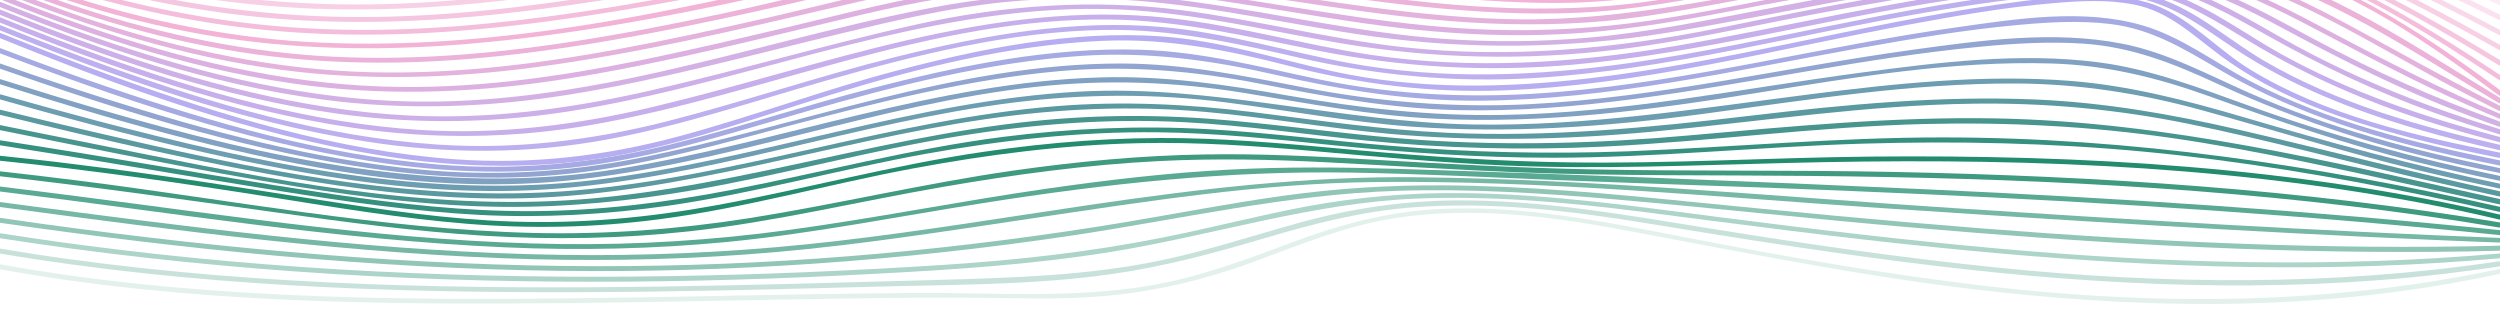 <?xml version="1.0" encoding="utf-8"?>
<!-- Generator: Adobe Illustrator 27.5.0, SVG Export Plug-In . SVG Version: 6.00 Build 0)  -->
<svg version="1.1" id="Layer_1" xmlns="http://www.w3.org/2000/svg" xmlns:xlink="http://www.w3.org/1999/xlink" x="0px" y="0px"
	 viewBox="0 0 1512 200" style="enable-background:new 0 0 1512 200;" xml:space="preserve">
<style type="text/css">
	.st0{opacity:0;}
	.st1{fill:#238C6E;}
	.st2{opacity:9.090909e-02;}
	.st3{opacity:0.182;}
	.st4{opacity:0.273;}
	.st5{opacity:0.364;}
	.st6{opacity:0.455;}
	.st7{opacity:0.545;}
	.st8{opacity:0.636;}
	.st9{opacity:0.727;}
	.st10{opacity:0.818;}
	.st11{opacity:0.909;}
	.st12{fill:#308F7A;}
	.st13{fill:#3E9286;}
	.st14{fill:#4B9592;}
	.st15{fill:#59989E;}
	.st16{fill:#669BAA;}
	.st17{fill:#749FB6;}
	.st18{fill:#81A2C2;}
	.st19{fill:#8FA5CE;}
	.st20{fill:#9CA8DA;}
	.st21{fill:#AAABE6;}
	.st22{fill:#B7AEF2;}
	.st23{fill:#BCAEEF;}
	.st24{fill:#C2AFED;}
	.st25{fill:#C7AFEA;}
	.st26{fill:#CCB0E8;}
	.st27{fill:#D2B0E5;}
	.st28{fill:#D7B1E3;}
	.st29{fill:#DDB1E0;}
	.st30{fill:#E2B2DE;}
	.st31{fill:#E7B2DB;}
	.st32{fill:#EDB3D9;}
	.st33{fill:#F2B3D6;}
	.st34{opacity:0.125;}
	.st35{opacity:0.25;}
	.st36{opacity:0.375;}
	.st37{opacity:0.5;}
	.st38{opacity:0.625;}
	.st39{opacity:0.75;}
	.st40{opacity:0.875;}
	.st41{fill:#36907F;}
	.st42{fill:#48958F;}
	.st43{fill:#5A99A0;}
	.st44{fill:#6D9DB0;}
	.st45{fill:#80A1C1;}
	.st46{fill:#92A5D1;}
	.st47{fill:#A5AAE2;}
	.st48{fill:#BEAFEE;}
	.st49{fill:#C6AFEB;}
	.st50{fill:#CDB0E8;}
	.st51{fill:#D4B1E4;}
	.st52{fill:#DCB1E1;}
	.st53{fill:#E3B2DD;}
	.st54{fill:#EBB2DA;}
</style>
<g>
	<g class="st0">
		<g>
			<path class="st1" d="M1511.6,167.4c-50.5,13.7-102.1,22.4-154.4,24.9c-53.1,2.6-106.4-0.8-159.1-7.7
				c-63.3-8.3-125.9-21.2-188-35.2c-49.2-11.1-99.7-23.2-150.5-17.1c-28.9,3.4-54.8,14.2-80.7,26.8c-28.4,13.7-57,24.4-88.7,27.3
				c-22.4,2-44.6,0.3-66.9-0.9c-24.8-1.3-49.7-1.8-74.6-1.9c-56.1-0.3-112.1,1.2-168.2,2.4c-114.1,2.4-229.9,6-343.2-10.4
				c-12.3-1.8-24.6-3.9-36.9-6.3c-1.9-0.4-2.7,2.5-0.8,2.9c109.5,21.5,223.2,19.6,334.3,17.7c57.8-1,115.7-2.7,173.5-3.3
				c26.2-0.2,52.4-0.2,78.6,0.4c24.2,0.6,48.4,2.8,72.6,3.3c34.3,0.7,67.7-4.8,99.3-18.3c25.8-11,50-25.3,77.3-32.2
				c43.3-11,89.3-5.6,132.5,3.2c64,13,127.2,28.8,191.7,39.1c104.5,16.6,210.3,20.5,314.2-2.2c13-2.8,25.9-6,38.7-9.5
				C1514.3,169.8,1513.5,166.9,1511.6,167.4L1511.6,167.4z"/>
		</g>
	</g>
	<g class="st34">
		<g>
			<path class="st1" d="M1511.6,162.7c-102.2,21.6-206,22.4-309.5,10.4c-61.1-7.1-121.7-17.8-182-29.4
				c-50.3-9.7-101-20.3-152.5-17.1c-30,1.8-58.3,9.5-86.3,20c-28.4,10.7-56.4,21.2-86.4,26.2c-46.4,7.8-93.7,4.1-140.5,4.4
				c-55.1,0.3-110.2,1.7-165.4,2.6c-116.3,1.8-233.7,2.7-349.1-13.5c-13.2-1.9-26.3-4-39.4-6.4c-1.9-0.3-2.7,2.5-0.8,2.9
				c112.9,20.5,228.8,21.6,343.2,20.5c56.9-0.5,113.8-2,170.7-2.8c26.2-0.4,52.5-0.6,78.7-0.4c23.8,0.2,47.5,1.1,71.2-0.7
				c33.6-2.5,65.8-10.2,97.2-22c26.9-10,53.3-20.7,81.8-25.3c45.3-7.3,92-1.8,136.7,6.5c62.3,11.5,124.2,24.1,186.9,32.8
				c102.5,14.1,206,18.4,308.4,1.3c12.7-2.1,25.3-4.5,37.9-7.2C1514.3,165.2,1513.5,162.3,1511.6,162.7L1511.6,162.7z"/>
		</g>
	</g>
	<g class="st35">
		<g>
			<path class="st1" d="M1511.6,158c-100.8,15.1-202.7,14.1-303.9,3.8c-58-5.9-115.8-14.3-173.4-23.6c-51.1-8.2-102.2-17.4-154.1-17
				c-31.5,0.3-62.5,4.8-92.9,13.1c-28.6,7.8-56.7,17.3-85.8,23.3c-44.4,9.2-89.2,10.4-134.4,11.7c-55.7,1.5-111.5,3.2-167.2,4
				c-119,1.7-238.7-0.3-356.9-16.4c-14.2-1.9-28.4-4.1-42.6-6.5c-1.9-0.3-2.7,2.6-0.8,2.9c116.9,19.7,236,23.9,354.4,23.4
				c57-0.2,114-1.7,171-3.2c49-1.4,98.4-0.8,147.1-7.7c32-4.5,63-12.9,94-22.1c28.6-8.5,57.3-15.8,87.2-18.2
				c47.5-3.8,95.5,1.8,142.4,9.5c58.4,9.6,116.9,18.9,175.8,25.9c101.7,12.1,204.2,16.7,306.1,4.8c11.7-1.4,23.3-2.9,34.9-4.7
				C1514.3,160.6,1513.5,157.7,1511.6,158L1511.6,158z"/>
		</g>
	</g>
	<g class="st36">
		<g>
			<path class="st1" d="M1512,153.3c-100.8,8.9-202,6.1-302.7-2.9c-56.2-5-112.2-11.7-168.2-18.9c-51.8-6.7-103.6-14.1-156-14.7
				c-32.2-0.4-64.1,2.3-95.8,8.2c-28.9,5.5-57.4,13-86.3,18.7c-43.1,8.6-86.8,13.5-130.7,16.4c-55.7,3.6-111.5,6-167.3,6.9
				c-119,1.9-238.2-3.3-356.2-18.9c-16.2-2.1-32.4-4.5-48.5-7c-1.9-0.3-2.7,2.6-0.8,2.9c118.6,18.5,238.6,26.4,358.5,26.4
				c57.1,0,114.1-1.7,171.1-4.8c47.7-2.5,95.3-5.6,142.5-13.2c61.9-10,122-29.7,185-32.3c45.9-1.9,92,2.3,137.5,8.1
				c58.3,7.5,116.5,15.3,175,21.2c101.5,10.4,203.7,15.9,305.7,9.6c12.4-0.8,24.7-1.7,37.1-2.8
				C1513.9,156.1,1513.9,153.1,1512,153.3L1512,153.3z"/>
		</g>
	</g>
	<g class="st37">
		<g>
			<path class="st1" d="M1512,148.6c-104.7,2.6-209.4-2.3-313.9-10.5c-58.4-4.6-116.6-10.2-174.9-16c-49.9-5-99.9-9.7-150.1-10
				c-32.5-0.2-64.9,1.8-97,6.3c-31.7,4.4-63,10.5-94.5,15.8c-99.1,16.5-199.4,25.7-299.8,26.7c-111.4,1.1-222.7-8-333.1-22.4
				c-16.1-2.1-32.2-4.3-48.2-6.7c-1.9-0.3-2.7,2.6-0.8,2.9c112.3,16.2,225.4,27.7,338.9,29.1c103.3,1.3,206.6-6,308.7-21.2
				c65.8-9.8,131-25.1,197.7-27.2c44-1.4,88.1,1.4,132,5.2c59.5,5.2,118.8,11.8,178.3,16.9c105.9,9.2,212.1,15.7,318.4,14.8
				c12.8-0.1,25.6-0.3,38.5-0.7C1513.9,151.6,1513.9,148.6,1512,148.6L1512,148.6z"/>
		</g>
	</g>
	<g class="st38">
		<g>
			<path class="st1" d="M1512,143.9c-110.6-4.3-221-10.9-331.4-18.1c-107.4-7-215.1-17.3-322.8-18.6c-67.3-0.8-133.4,7.1-199.9,16.9
				c-50.6,7.5-101.1,15.8-151.9,21.7c-49.1,5.7-98.4,8.5-147.8,8.5c-104.8-0.1-209.1-12.6-312.9-26.1c-15.1-2-30.2-4-45.3-6
				c-1.9-0.3-1.9,2.7,0,3c107.4,14.3,215.1,28.8,323.5,31.6c48.5,1.2,97-0.1,145.3-4.3c51.6-4.5,102.8-12.6,153.9-20.2
				c69.3-10.3,138.4-21.4,208.6-22.2c102.5-1.2,205.2,9,307.4,15.8c111,7.4,222.1,14.4,333.3,19.2c13.3,0.6,26.6,1.1,39.9,1.6
				C1513.9,147,1513.9,144,1512,143.9L1512,143.9z"/>
		</g>
	</g>
	<g class="st39">
		<g>
			<path class="st1" d="M1512,139.2c-115.3-11.9-231-19.4-346.8-24.7c-106.8-4.9-213.8-9.1-320.7-12.4c-33.8-1-67.5-1.3-101.3,0.5
				c-36.6,1.9-73,6.2-109.3,11.4c-52.5,7.5-104.5,18-157,25.1c-45.6,6.2-91.7,9.1-137.7,8.5c-98.2-1.2-195.8-16.6-293.1-29
				c-15.4-2-30.8-3.9-46.2-5.8c-1.9-0.2-1.9,2.8,0,3c101.7,12.4,203.4,29.3,305.9,33.8c44.8,2,89.6,1,134.3-3.3
				c51.9-5.1,103.1-15.4,154.6-23.5c74-11.7,147.8-19.7,222.8-18.4c41.4,0.7,82.8,2.8,124.2,4.5c59.1,2.4,118.3,4.1,177.4,6.6
				c116.8,4.8,233.6,11.5,350.1,22.5c14.2,1.3,28.5,2.7,42.7,4.2C1513.9,142.4,1513.9,139.4,1512,139.2L1512,139.2z"/>
		</g>
	</g>
	<g class="st40">
		<g>
			<path class="st1" d="M1512.4,134.6c-121.1-20.3-243.8-28.1-366.5-30.6c-61.7-1.3-123.3-0.3-185-1.6c-43.4-0.9-86.7-3.3-130-5.8
				c-34-2-68-3.8-102.1-3.2c-38.9,0.6-77.7,4.3-116.2,9.8c-53.4,7.7-105.9,20.2-159.2,28.7c-43.1,6.8-86.7,10-130.3,9
				c-93.1-2.3-185.3-20.4-277.5-31.9c-15.2-1.9-30.4-3.7-45.6-5.4c-1.9-0.2-1.9,2.8,0,3c55.6,6.2,111.1,14.1,166.5,21.8
				c42.1,5.9,84.4,11.6,126.8,14.2c41.2,2.5,82.5,1.8,123.6-2.7c51.6-5.7,102-18,153-26.8c43.4-7.5,87.2-13.5,131.3-15.7
				c34-1.7,68-1,102,0.8c39.1,2,78.3,4.6,117.4,6.1c57.9,2.2,115.9,1.5,173.8,2.1c124.6,1.2,249.4,6.6,372.9,24.3
				c14.8,2.1,29.5,4.4,44.2,6.9C1513.5,137.8,1514.3,134.9,1512.4,134.6L1512.4,134.6z"/>
		</g>
	</g>
	<g>
		<g>
			<path class="st1" d="M1512.4,129.9c-124.6-29.2-253.2-36.4-380.8-35.2c-60.8,0.6-121.6,4.4-182.4,3.5
				c-42.6-0.6-85.2-3.5-127.6-7.3c-34.9-3.2-69.9-6.6-105-7.3c-40.7-0.8-81.4,2.3-121.6,8.2c-54.5,7.9-107.5,22.4-161.6,32.3
				c-40.7,7.5-81.9,11.3-123.3,9.9c-39-1.3-77.8-7-116.3-13c-49-7.7-98-15.5-147.3-21.5C31,97.5,15.5,95.8,0,94.2
				c-1.9-0.2-1.9,2.8,0,3c55.2,5.7,110.1,13.5,165,22.2c38.9,6.2,77.8,12.7,117,15.9c38.7,3.2,77.5,2.4,116-2.6
				c52-6.7,102.6-21.2,154.1-30.8c45.1-8.4,90.8-14.3,136.7-15.3c35.1-0.8,70.1,1.6,105,4.7c38.9,3.5,77.7,7.1,116.7,8.8
				c56.4,2.4,112.6-0.1,169-1.5c129-3.3,259.2,0.1,386.2,24.4c15.4,2.9,30.7,6.2,46,9.8C1513.5,133.2,1514.3,130.3,1512.4,129.9
				L1512.4,129.9z"/>
		</g>
	</g>
	<g>
		<g>
			<path class="st41" d="M1512.4,125.2c-111.3-25.2-223.3-42.1-337.6-42.1c-63.5,0-126.6,5.9-190,8.4c-48.3,1.8-96.6,0.7-144.8-3.4
				c-36.6-3.1-73-7.9-109.7-10c-41.4-2.3-82.7-0.5-123.8,4.7c-55.4,7.1-109.1,21.4-163.8,32c-40.3,7.8-81,12.8-122.1,12.9
				c-39.4,0.1-78.7-4.3-117.6-10c-51.7-7.6-103-16.8-154.6-25.2c-16-2.6-32-5.1-48-7.6c-1.9-0.3-2.7,2.6-0.8,2.9
				c56.8,8.8,113.4,18.7,170.1,27.8c40,6.4,80.2,12.3,120.7,14.4c38.1,1.9,76.1-0.2,113.8-5.6c52.6-7.6,103.7-22,155.9-31.4
				c46.2-8.3,93-13.5,140-13c36.1,0.4,72,4.3,107.9,8c43.5,4.4,87,7.4,130.7,7.4c62.6,0,124.9-6.6,187.4-8.5
				c56.8-1.7,113.7-0.5,170.3,4.8c57.2,5.4,114,14.9,170.2,26.6c15,3.1,30,6.4,44.9,9.8C1513.5,128.5,1514.3,125.6,1512.4,125.2
				L1512.4,125.2z"/>
		</g>
	</g>
	<g>
		<g>
			<path class="st42" d="M1512.4,120.5c-100.9-22.2-201.6-47-305.4-48.9c-62.1-1.1-123.7,4.8-185.5,10.3
				c-54.2,4.8-108.6,6.4-162.9,2.7C820.7,82,783.2,76.5,745.4,73c-40.3-3.8-80.6-3.9-120.9,0.3c-97.7,10.1-191.4,44-290,48.3
				c-95,4.2-189.8-17-282.4-35.5c-17.3-3.4-34.5-6.9-51.8-10.4c-1.9-0.4-2.7,2.5-0.8,2.9c59.8,12,119.5,24.4,179.8,34.2
				c41.3,6.7,83,11.9,124.9,12.3c39.1,0.4,77.9-3.6,116.4-10.3c53.5-9.3,105.9-23.9,159.5-32.5c45-7.3,90.5-10.8,136.1-8.4
				c36.4,1.9,72.5,7.3,108.8,11c48,4.9,96.2,6.1,144.4,3.8c65.1-3.1,129.6-12.1,194.8-13.7c50-1.2,99.9,1.3,149.4,8.5
				c51.1,7.4,101.5,18.8,151.9,29.9c15.3,3.4,30.7,6.8,46.1,10.2C1513.5,123.8,1514.3,120.9,1512.4,120.5L1512.4,120.5z"/>
		</g>
	</g>
	<g>
		<g>
			<path class="st43" d="M1512.4,115.8c-53.1-11.4-105.7-25.2-158.6-37.4c-40.3-9.3-80.9-16.4-122.3-18.2
				c-57.7-2.5-115.6,3-172.9,9.8c-61,7.2-121.9,13.1-183.4,10.3c-39.5-1.8-78.5-7.6-117.6-12.5c-39.5-4.9-79-6.8-118.7-3.6
				c-98.7,7.9-192.8,42.8-291.5,51c-98.4,8.2-196.4-13.5-291.7-35.6c-18.5-4.3-37-8.7-55.4-13.2c-1.9-0.5-2.7,2.4-0.8,2.9
				c62.5,15.2,125.2,30.1,188.8,40.4c42.5,6.9,85.6,11.3,128.7,10.2c95.1-2.5,185.4-34.1,278.9-47.8c44.2-6.5,88.8-8.4,133.3-4.4
				c37,3.3,73.6,9.8,110.6,13.2c52.9,4.8,106.1,3.7,158.9-1.2c65.2-6,129.8-16.2,195.5-17c43.6-0.6,86.8,3.5,129.5,12.2
				c47,9.6,93.4,22.3,140.2,33.2c15.9,3.7,31.8,7.2,47.7,10.7C1513.5,119.1,1514.3,116.3,1512.4,115.8L1512.4,115.8z"/>
		</g>
	</g>
	<g>
		<g>
			<path class="st44" d="M1512.4,111.2c-52.3-11-103.7-25.1-155-40.2c-34.7-10.2-69.5-19.3-105.6-22.1
				c-52.5-4.1-105.6,1.6-157.7,8.2c-67.5,8.6-134.4,19.3-202.7,18.2C811.3,74,733.3,51,653,55.4c-99.7,5.4-194.1,41.4-292.8,53.4
				C258,121.2,156.5,98.7,58.1,72.9C38.8,67.8,19.6,62.5,0.4,57.1c-1.9-0.5-2.7,2.4-0.8,2.9c65.1,18.4,130.9,35.8,197.7,46.6
				c43.8,7.1,88.1,10.8,132.4,8c96.4-6.1,188-40.7,283.5-52.6c42.7-5.3,85.3-5.5,128-0.1c37.6,4.8,74.8,11.9,112.7,14.7
				c58.7,4.3,117.7,0.1,176-7.7c62.9-8.4,126-18.7,189.7-18.4c37.7,0.2,74.4,5.9,110.8,15.8c44.3,12.1,88.1,26,132.8,36.8
				c16.1,3.9,32.2,7.5,48.4,10.9C1513.5,114.4,1514.3,111.6,1512.4,111.2L1512.4,111.2z"/>
		</g>
	</g>
	<g>
		<g>
			<path class="st45" d="M1512.4,106.5c-51.9-10.7-102.8-24.7-152.6-42.7c-29.7-10.7-59.1-22-90.5-26.1c-47.8-6.2-96.9,0-144.3,6.3
				c-72,9.6-143.1,24.3-215.9,25.5c-43.9,0.8-86.9-4.1-130.1-11.7c-37.5-6.6-74.8-12.1-113-11C566,49.6,472,86.2,374.2,102.1
				c-106.4,17.3-212-6.4-314.1-36c-20-5.8-39.9-11.9-59.8-18.2c-1.8-0.6-2.6,2.3-0.8,2.9c67.6,21.4,136.1,41.4,206.2,52.8
				c44.9,7.3,90.4,10.2,135.8,5.8C438.3,100,530,63,626.7,52.5c42.2-4.6,83.9-3.1,125.7,3.7c38.5,6.3,76.5,13.7,115.6,15.6
				c65.5,3.3,130.6-5.2,195.2-15.7c58.4-9.4,118.3-19.5,177.6-17.7c33,1,63.8,8.5,94.7,19.6c41.9,15,83.6,29.5,126.9,40.2
				c16.3,4,32.8,7.7,49.2,11.1C1513.5,109.8,1514.3,106.9,1512.4,106.5L1512.4,106.5z"/>
		</g>
	</g>
	<g>
		<g>
			<path class="st46" d="M1512.4,101.8c-52-10.5-103.4-24.2-152-45.6c-25.2-11.1-49.7-24.5-77-29.8c-41.4-8.1-85.3-2-126.6,3.7
				C1079.5,40.7,1003.4,59,925.3,63c-46.2,2.3-91.5-1.3-136.8-10.1c-36.5-7.1-72.6-14.4-110-14.5c-100.8-0.1-195,38-292.6,57.3
				c-43.3,8.6-87.2,11-131.2,6.9C189.2,96.5,124.9,79,62.3,59.2C41.5,52.6,20.9,45.7,0.4,38.5c-1.8-0.6-2.6,2.3-0.8,2.9
				c69.9,24.4,141.3,47.1,214.6,58.9c46.1,7.5,92.8,9.7,139.1,3.7c41.4-5.4,81.7-16.7,121.9-27.4C529.7,62.2,584.7,48,641,43
				c41-3.6,81.1-0.2,121.4,7.7c39.5,7.7,78.6,15,119,15.9c72.1,1.7,142.6-11.8,213.4-23.8c33.6-5.7,67.4-11.1,101.4-14.4
				c21.2-2.1,42.7-3.4,64-2c28.8,2,54,11.8,79.8,23.8c39.3,18.1,79.5,32.5,121.5,43.1c16.6,4.2,33.4,7.9,50.2,11.3
				C1513.5,105.1,1514.3,102.2,1512.4,101.8L1512.4,101.8z"/>
		</g>
	</g>
	<g>
		<g>
			<path class="st47" d="M1512.4,97.1c-51.9-10.4-104.6-23.5-151.8-48.2c-21.4-11.2-41.3-26.7-64.7-33.5
				c-35.8-10.5-76.3-4-112.4,1.1c-80.5,11.3-159.6,32.3-240.8,39.1c-48.7,4.1-97.1,2.4-145-7.6c-35.7-7.5-70.7-16.7-107.3-17.9
				c-55.1-1.8-110.1,9.6-163.2,23.3C484.2,64.5,441.9,78.8,398.6,89c-44,10.3-88.6,14.2-133.7,10.5C196.7,93.9,130,74.6,65.5,52.7
				C43.6,45.3,22,37.4,0.4,29.2c-1.8-0.7-2.6,2.2-0.8,2.9C72,59.5,146.3,84.9,223,97.3c46.8,7.6,94.3,9.1,141.2,1.6
				c42.2-6.7,83-19.9,124.1-31.7c54.1-15.5,109.4-29.6,165.7-33.4c40-2.7,78.3,2.5,117.2,11.4c40.9,9.3,81.4,16,123.6,15.7
				c78-0.5,153.9-18.2,230.3-31.9c31.6-5.6,63.4-11,95.4-13.9c18.4-1.7,37.2-2.8,55.6-0.6c25,2.9,44.8,15.1,66,27.5
				c36.7,21.5,76.5,35.7,117.5,46.3c17.3,4.5,34.7,8.3,52.1,11.8C1513.5,100.4,1514.3,97.5,1512.4,97.1L1512.4,97.1z"/>
		</g>
	</g>
	<g>
		<g>
			<path class="st22" d="M1512.4,92.4c-51.8-10.2-106.3-22.7-151.9-50.6c-18.5-11.4-34.1-28.8-54.1-37.5c-11-4.8-23.1-6.3-35-6.6
				c-21.2-0.6-42.5,2.1-63.5,5.1c-82.6,11.9-163.3,34.7-246.2,44.5c-51.8,6.1-104.1,7-155.3-4.1C771.7,35.6,738,24.5,702.3,22
				c-54.2-3.8-109.2,7.3-161.4,21.1c-43.8,11.6-86.4,27.5-130.1,39.3c-44.5,12-89.9,17.3-136,13.9c-70.7-5.1-139.7-26.1-206-50
				C45.8,38,23.1,29.1,0.4,20c-1.8-0.7-2.6,2.2-0.8,2.9c74.7,30.3,151.9,58.4,231.7,71.3c48.2,7.8,97.1,8.6,145.2-0.7
				c42.9-8.3,84-23.3,125.6-36.1C555.6,41,611,27.1,667.1,24.7c39-1.7,75.5,5.6,113,15.3c42.4,10.9,84.8,16.3,128.7,14.7
				c83.1-3.1,163.7-24.6,245-39.7c29.2-5.4,58.6-10.6,88.2-13.1c16.1-1.4,32.9-2.3,48.8,0.9c21.3,4.2,35.8,18.8,52.6,31.2
				c33.6,24.8,74,38.6,114.1,49.2c17.9,4.7,36,8.7,54.1,12.3C1513.5,95.7,1514.3,92.8,1512.4,92.4L1512.4,92.4z"/>
		</g>
	</g>
	<g>
		<g>
			<path class="st48" d="M1512.4,87.7c-49-11.2-98.8-25.2-142.5-50.6c-20-11.6-38-27.9-59.7-36.5c-30-11.8-65.1-7.5-96.1-3.6
				c-76.9,9.6-151.7,30.1-228.3,41.1c-56.3,8-113.3,10.3-169.5,0.1c-37.7-6.9-74.5-18.4-112.8-21.8c-54.5-4.9-109,4.9-161.6,18
				c-46.7,11.6-92.3,27.2-139,39.1C357.3,85,311,90.6,264.1,87.4C195.8,82.8,129.1,63,65,40C43.3,32.2,21.8,23.9,0.4,15.3
				c-1.8-0.7-2.6,2.2-0.8,2.9C71.1,47.1,145,73.7,221.5,85.6c48.4,7.6,97.3,7.7,145.5-1.2c44.9-8.3,88.3-23,132.1-35.5
				C554.1,33.2,610.7,19,668.1,18.1c40.6-0.7,79.2,8,118.5,17c46.7,10.6,93.5,15,141.3,12.1c80.5-4.9,158.6-26.3,237.8-39.8
				c26.6-4.5,53.5-8.7,80.5-10.4c15.7-1,31.8-1.2,47.3,2c22.5,4.6,39.9,18.4,58.6,30.8c33.9,22.4,71.8,37.2,110.6,48.5
				c16.1,4.7,32.5,8.8,48.9,12.5C1513.5,91,1514.3,88.1,1512.4,87.7L1512.4,87.7z"/>
		</g>
	</g>
	<g>
		<g>
			<path class="st49" d="M1512.4,83c-46-12.1-91.4-27.3-133.1-50.5c-21.2-11.8-41.2-27-64.2-35.4c-29.8-10.9-62.9-8.8-93.8-5.7
				c-70.6,7.2-139.3,24.7-209.1,36.6c-60.5,10.3-122.1,14.2-183,5.2C788.2,27,748.2,15.4,707,10.9C600-0.9,498.3,40,396,64.4
				c-46.5,11.1-93.7,17.2-141.6,14.2c-66.2-4.1-131-22.6-193.2-44.8C40.8,26.5,20.5,18.7,0.4,10.6c-1.8-0.7-2.6,2.2-0.8,2.9
				c68.7,27.7,139.7,52.8,213.3,63.7c48.5,7.2,97.4,6.7,145.7-1.8c104.8-18.5,204.8-65,312.8-63.6c42.9,0.5,84.1,10.6,126,18.9
				c51,10.1,102.3,13,154.1,8.4c77-6.9,152-27.6,228.3-39.2c38.1-5.8,79.7-12.5,118.1-4.5c23.5,4.9,43.1,17.9,63.4,30.1
				c33.6,20.3,69.4,35.8,106.8,47.9c14.4,4.6,29,8.8,43.6,12.6C1513.5,86.4,1514.3,83.5,1512.4,83L1512.4,83z"/>
		</g>
	</g>
	<g>
		<g>
			<path class="st50" d="M1512.4,78.3c-42.6-13-84-29.1-123.2-50.3c-22.2-12-43.6-26.1-67.6-34.3c-29.1-10-60.5-10-90.9-7.7
				c-64,4.8-127.5,18.1-190.3,30.8c-63.2,12.8-127.7,18.8-192,11.7c-45.1-5-89.2-16.6-134.2-22.4c-53.8-6.9-107.5-2.9-160.4,8.8
				C499.2,27,445.5,43,390.9,55.3C343.3,66,295,72.4,246.1,69.8c-64.2-3.4-127-20.5-187.4-41.8c-19.6-6.9-39-14.4-58.3-22.1
				c-1.8-0.7-2.6,2.2-0.8,2.9c66,26.6,134.2,50.1,204.9,60c48.9,6.8,98.1,5.7,146.7-2.6C460.5,47.7,566.1,0.4,678.6,5.8
				c45.1,2.2,88.8,13,133.1,20.5c55.5,9.3,111.2,10.5,167.1,3.6C1018,25.1,1056.4,16.3,1095,9c32.3-6.1,64.7-11.9,97.4-16.1
				c36.4-4.7,75.1-9,111.4-1.1c24.2,5.2,45.5,17.3,66.8,29.3c32.7,18.4,66.3,34.4,101.7,47.1c13,4.7,26,8.9,39.2,13
				C1513.5,81.8,1514.2,78.9,1512.4,78.3L1512.4,78.3z"/>
		</g>
	</g>
	<g>
		<g>
			<path class="st51" d="M1512.4,73.7c-38.9-13.9-76.5-30.6-113-50.1c-22.7-12.1-45.3-25.2-69.9-33.3c-28.8-9.4-59.4-10.8-89.4-9.4
				c-56.1,2.6-111.8,13-166.8,23.5c-37.5,7.1-74.8,15.1-112.9,18.4c-29.5,2.6-59.1,2.8-88.6,0.6c-49.8-3.7-98.5-15.1-147.9-22
				c-53-7.4-105.9-7-158.5,2.9c-59.4,11.2-117.5,28.7-176.6,41.4C338.7,56.4,288,63.4,236.8,61C175,58.1,114.5,42.5,56.2,22.2
				C37.4,15.7,18.9,8.6,0.4,1.2c-1.8-0.7-2.6,2.2-0.8,2.9c62.9,25.2,128,47.1,195.5,56.1c50.2,6.7,100.6,4.9,150.5-3.2
				c55.2-9,109.4-23.9,163.7-36.9c32.4-7.8,64.7-15.4,97.9-18.8c26.6-2.7,53.4-2.9,80.1-0.9c48.4,3.7,95.6,15.1,143.6,21.7
				c58.9,8.1,118.1,7.3,176.8-2.2c66-10.7,130.9-26.3,197.5-33.2c34.9-3.6,71.1-5.8,105.6,1.7c25.2,5.5,48.1,17,70.6,29.1
				c31.1,16.7,62.4,32.6,95.1,45.9c11.5,4.7,23.2,9.1,34.9,13.2C1513.4,77.2,1514.2,74.3,1512.4,73.7L1512.4,73.7z"/>
		</g>
	</g>
	<g>
		<g>
			<path class="st52" d="M1512.4,69c-34.9-14.6-68.5-31.6-101.9-49.3c-23.2-12.3-46.6-24.8-71.8-32.7c-28.2-8.9-57.9-11.4-87.4-10.8
				C1202.3-23,1153.3-15.3,1105-7c-35.8,6.2-71.4,14.3-107.3,19.5c-31.6,4.6-63.5,6.5-95.3,5.5C847.7,16.4,794.1,5.8,740.1-2.2
				c-53.8-8-107.8-11.1-161.9-3.3C544.8-0.8,511.9,8,479,15.8c-29.7,7-59.5,14-89.4,20.2C337.2,46.7,284,54.3,230.3,52.3
				C169.4,50.1,109.9,35.8,52.5,16C35,10,17.6,3.4,0.4-3.5c-1.8-0.7-2.6,2.2-0.8,2.9c60.2,24.1,122.6,44.3,187.1,52.4
				c52.2,6.5,104.5,4,156.3-4.2C403.2,38,462.3,22.7,521.5,8.8c32.1-7.5,64.2-13.6,97.1-15.4c27.4-1.5,54.8-0.5,82.1,2.3
				c51.9,5.3,103,16.8,154.9,22.2c29.2,3,58.6,4.2,87.9,2.8c34.4-1.6,68-7.2,101.8-13.7c57.7-11.1,115.8-21.8,174.4-26.3
				c33.3-2.5,67.4-3,100.2,4.3c25.5,5.7,49.2,16.4,72.4,28.4c30,15.6,59.7,31.8,90.5,45.8c9.6,4.4,19.2,8.6,28.9,12.6
				C1513.4,72.6,1514.2,69.7,1512.4,69L1512.4,69z"/>
		</g>
	</g>
	<g>
		<g>
			<path class="st53" d="M1512.8,64.4c-31.1-15.5-61.3-32.7-91.9-49.1c-23.6-12.7-47.8-24.6-73.5-32.2
				c-73.8-21.9-155.1-9.4-229.5,2.4c-66.4,10.5-131.7,27-199.4,26.2C859.1,10.9,800.8,0,742.2-8.2c-58.6-8.2-117.5-12-176.3-3.2
				C531.7-6.3,498.1,3,464.3,10.7c-30.2,6.9-60.4,13.5-90.8,19.1c-52.7,9.7-106.2,16-159.9,13.5c-56.8-2.7-112.3-15.5-166-33.8
				C31.7,3.9,16-2,0.4-8.2C-1.4-8.9-2.2-6-0.4-5.3c55.1,21.9,112.1,39.9,171.1,47.6c51.1,6.7,102.6,5.1,153.6-1.7
				c60.8-8.1,120.7-22.3,180.5-36.2c33.3-7.8,66.4-14.8,100.6-17c30-2,60.1-1,90,1.8C752.6-5.4,809,6.4,866.2,11.8
				c30.5,2.9,61.2,3.8,91.8,1.9c33.8-2.1,66.7-8.8,100-14.9c54.6-10,109.8-19.3,165.3-22.9c34.1-2.2,68.8-2.1,102.4,4.8
				c57.7,11.9,107.7,45.7,159.1,72.7c8.8,4.6,17.7,9.2,26.6,13.6C1513,67.9,1514.5,65.3,1512.8,64.4L1512.8,64.4z"/>
		</g>
	</g>
	<g>
		<g>
			<path class="st54" d="M1512.8,59.7C1461.1,28.6,1410-7,1350.8-22.4c-78.2-20.3-162.9-8.3-241.3,3.9c-32.8,5.1-65.3,11.3-98,17.1
				c-32,5.7-64.6,7.3-97.1,6.3c-62.5-2-124.1-13.7-186-21.2C665.1-24,600.9-26.7,538-14.4C504-7.8,470.4,1.1,436.5,8.3
				c-29.6,6.3-59.3,12.1-89.2,16.7c-51.1,7.9-102.8,12.2-154.5,8.8c-52.2-3.5-103.4-15.1-152.9-32C26.6-2.8,13.5-7.7,0.4-12.9
				c-1.8-0.7-2.6,2.2-0.8,2.9C49.4,9.7,100.9,25.4,154.1,32.8c49.1,6.8,98.7,6.4,147.9,1.1c58.3-6.2,116-18.1,173.1-31
				c34.4-7.8,68.4-16.7,103.6-20.3c32-3.3,64.3-3.2,96.4-1C737.8-14.2,799.6-2.2,862,4.2c30.8,3.1,61.7,4.9,92.6,3.5
				c32.8-1.4,64.5-7.7,96.7-13.5c55-9.9,110.5-18.8,166.3-22.5c36.3-2.4,73.2-2.6,109.1,3.7c59.8,10.5,110.7,42,161.7,73.1
				c7.5,4.6,15.1,9.2,22.7,13.7C1512.9,63.3,1514.4,60.7,1512.8,59.7L1512.8,59.7z"/>
		</g>
	</g>
	<g>
		<g>
			<path class="st33" d="M1512.8,55.1c-49.4-36.6-100.6-70.4-161.6-83.7c-35.1-7.7-71.2-9.3-107-8.3c-51.3,1.4-102.4,8-153.1,16
				c-32.9,5.2-65.5,12.5-98.5,16.7c-29.3,3.7-58.9,3.6-88.3,1.9c-63.6-3.8-126.5-15.2-189.9-21.7c-63.9-6.6-129.2-8.8-192.4,4.9
				c-64,13.8-127.4,29.1-192.4,37.8c-50.8,6.8-102.3,9.9-153.5,6C127.9,20.8,80.6,10.6,34.9-4.9C23.3-8.8,11.8-13.1,0.4-17.5
				c-1.8-0.7-2.6,2.2-0.8,2.9C44.5,3,90.9,16.5,138.7,23.4c47.9,6.9,96.5,7.2,144.7,3.1c59.5-5,118.3-15.9,176.5-28.6
				c34.2-7.4,68-16.9,102.9-20.9c32.4-3.8,65-4.1,97.5-2.4C724.7-22.2,788.3-11.2,852.2-4c30,3.4,60.2,5.9,90.5,5.8
				c29.5-0.1,57.8-4.1,86.8-9.3c58.1-10.5,116.6-19.9,175.4-24.4c40.2-3.1,81-3.9,121,1.7c30.4,4.3,60,12.8,87.8,25.8
				c27.5,12.9,52.9,29.7,77.6,47.4c6.7,4.8,13.3,9.7,19.9,14.6C1512.8,58.8,1514.3,56.2,1512.8,55.1L1512.8,55.1z"/>
		</g>
	</g>
	<g class="st40">
		<g>
			<path class="st33" d="M1512.8,45.9c-53.1-35.2-108.2-69-171.7-80.9c-33.3-6.2-67.3-7.1-101-5.8c-48.1,1.9-96,8-143.6,14.7
				c-32.3,4.6-64.5,10.6-96.8,14.5c-32.5,4-65.3,4.5-97.9,2.9c-64.5-3-128.2-13.8-192.4-20.4c-64.5-6.5-129.8-8.4-193.6,4.9
				C454.5-11.2,393.3,1.8,331.3,10c-48.9,6.5-98.3,10-147.5,7C134.3,14.2,85.6,4.6,38.2-9.8c-12.7-3.9-25.3-8-37.8-12.5
				c-1.8-0.6-2.6,2.3-0.8,2.9c47,16.6,95.2,29.4,144.7,35.7c47.9,6.1,96.4,5.8,144.4,1.4c55.9-5.1,111.3-15.1,166.4-26.2
				c33.6-6.7,67.1-15.2,101.1-19.2c32.7-3.8,65.8-4.2,98.7-2.6c64.6,3.2,128.4,14,192.6,20.5c32,3.2,64.1,5.4,96.3,4.9
				c32.1-0.5,63.4-4.7,95.1-9.6c54.4-8.5,109-16.6,163.9-21.1c37.2-3,74.8-4.4,112-0.4c29.9,3.3,59.1,10.6,86.9,22.1
				c30.2,12.5,58.5,29.3,86.1,46.9c7.9,5,15.7,10.1,23.5,15.3C1512.9,49.6,1514.4,47,1512.8,45.9L1512.8,45.9z"/>
		</g>
	</g>
	<g class="st39">
		<g>
			<path class="st33" d="M1512.8,36.8c-59-35.6-120.3-70.5-189.6-79.9c-34.1-4.6-68.7-3.8-102.9-1.4c-49.5,3.6-98.8,10.3-148,17
				c-32.6,4.4-65.2,9.6-98.1,11.7c-31.7,2-63.5,1.8-95.2-0.1c-58.6-3.4-116.6-12.2-175-17.9c-57.1-5.6-114.7-7.6-171.6,0.9
				c-60.7,9.1-120.7,23-181.5,32C300.5,6.6,249.6,11.6,198.7,10C145.9,8.4,93.7-0.5,42.8-14.3c-14.2-3.9-28.3-8.1-42.4-12.6
				c-1.8-0.6-2.6,2.3-0.8,2.9C51-7.6,103.6,5.1,157.4,10.4c49.1,4.8,98.4,3.2,147.4-2.2C361.3,1.9,417.3-8.6,473.2-19
				c31.8-6,63.5-12.5,95.8-15c28.8-2.3,57.8-2.1,86.7-0.5c57.8,3.2,115.2,12,172.8,17.7c62.3,6.1,125.1,8.1,187.4,0.1
				c55.8-7.2,111.4-15.7,167.4-21.4c37.5-3.8,75.4-6.7,113.1-4.5c31,1.8,61.4,7.8,90.6,18.3c33.8,12.1,65.5,29.3,96.5,47.2
				c9.4,5.4,18.6,11,27.9,16.6C1512.9,40.4,1514.4,37.8,1512.8,36.8L1512.8,36.8z"/>
		</g>
	</g>
	<g class="st38">
		<g>
			<path class="st33" d="M1512.8,27.6C1447.9-8.7,1380-45,1304.5-51.3c-35.3-2.9-70.8-0.3-105.9,3.3
				c-51.8,5.3-103.4,12.5-155.1,18.7c-61.9,7.4-123.5,9.9-185.8,6.1c-52.9-3.3-105.4-10.4-158.2-15.4c-51.4-4.9-103.1-7.1-154.6-1.5
				c-59.2,6.4-117.7,19.3-176.5,28.6C317.4-3.5,265.8,2.9,213.9,2.7C157.8,2.6,102.1-5.5,47.6-18.9C31.8-22.7,16-27,0.4-31.6
				c-1.9-0.5-2.6,2.4-0.8,2.9C55.5-12.3,112.8,0.1,171,4.2c50.5,3.6,101,0.5,151.1-6C379.3-9.2,436-19.9,492.9-29.4
				c29.2-4.9,58.2-9.1,87.8-10.4c25.1-1.1,50.3-0.7,75.4,0.8c51.3,3,102.2,10.1,153.3,15c58.8,5.6,117.8,7.8,176.7,3.6
				c58.4-4.2,116.4-13.4,174.5-20.3c38.6-4.6,77.5-9.1,116.4-8.8c31.9,0.3,63.4,4.7,93.9,14.1c37.6,11.6,73.2,29.2,107.8,47.7
				c11,5.8,21.8,11.8,32.7,17.9C1512.9,31.2,1514.4,28.6,1512.8,27.6L1512.8,27.6z"/>
		</g>
	</g>
	<g class="st37">
		<g>
			<path class="st33" d="M1512.8,18.5c-72.2-37.8-148.1-76.3-231.3-77.7c-37.7-0.6-75.3,4.4-112.6,9.1
				c-57.7,7.3-115.5,15.2-173.5,19.2c-58.2,4-116.6,3.5-174.8-0.8c-47.8-3.5-95.4-9.5-143.1-13.3c-47.3-3.7-94.7-4.6-141.9,0.3
				c-55.9,5.8-111.2,16.5-166.7,25.2c-49.3,7.8-99,14.4-149,14.9C162.8-4,106.1-11.5,50.5-23.9C33.7-27.6,17-31.8,0.4-36.3
				c-1.9-0.5-2.7,2.4-0.8,2.9C58-17.7,117.6-5.8,178.1-2.5c48.9,2.7,97.6-0.8,146.1-7.3C377.8-17,431-27,484.5-34.9
				c51.4-7.6,102.3-11.8,154.3-9.5c46.7,2,93.1,7.7,139.6,12.1c53.6,5.1,107.3,8.1,161.1,6.9c62.9-1.4,125.4-8.6,187.7-16.4
				c41.6-5.2,83.3-11.6,125.3-13.9c33.3-1.8,66.4,0.5,98.8,8.6c42.2,10.6,82.3,29,121.2,48.3c13,6.5,26,13.1,38.8,19.9
				C1513,22,1514.5,19.4,1512.8,18.5L1512.8,18.5z"/>
		</g>
	</g>
	<g class="st36">
		<g>
			<path class="st33" d="M1512.8,9.3c-80.3-39.8-164.9-80.6-256.7-75.5c-40.6,2.2-80.9,9.6-121.2,15c-63,8.3-126.4,13.9-189.9,15.5
				c-53.8,1.4-107.5-0.4-161.1-4.6c-43.7-3.4-87.2-8.3-131-10.9c-44.4-2.6-88.9-2.2-133.2,2.4c-52.4,5.4-104.3,14.2-156.3,22.6
				c-46.6,7.5-93.5,13.9-140.8,14.7c-57.4,1-114.5-6-170.7-17.5C34.7-32.7,17.5-36.7,0.4-41c-1.9-0.5-2.7,2.4-0.8,2.9
				C59.3-23.2,120.2-11.9,181.8-9.2c47.2,2.1,94.2-1.4,141-7.9C420.9-30.8,517.9-52,617.5-49.7c42.4,1,84.5,5.2,126.7,9
				c49.7,4.5,99.4,7.9,149.3,8.4c65.1,0.6,130.2-3.2,194.9-10.2c45.7-5,91.1-12.7,136.8-17.9c34.7-3.9,69.4-4.8,103.9,1.8
				c47.6,9,92.9,28.4,136.6,48.7c15.3,7.1,30.4,14.4,45.5,21.9C1513,12.8,1514.5,10.2,1512.8,9.3L1512.8,9.3z"/>
		</g>
	</g>
	<g class="st35">
		<g>
			<path class="st33" d="M1512.8,0.2c-83.9-39.6-174.2-82.5-269.4-73.3c-38,3.7-75.5,11.8-113.4,16.9c-64.3,8.8-129.4,12-194.2,13.1
				c-53.8,1-107.5-0.4-161.1-4c-41.7-2.7-83.3-6.8-125-9c-43-2.3-86.1-2.2-129,1c-50.4,3.8-100.3,11.7-150.1,20
				c-45.7,7.6-91.5,14.7-137.9,16.3C173.3-16.7,114.2-23,56-33.9c-18.6-3.5-37.2-7.5-55.6-11.7c-1.9-0.4-2.7,2.5-0.8,2.9
				C62.7-28.2,127-17.2,191.8-15.5c46.8,1.2,93.2-3.1,139.4-10.1c48-7.3,95.7-16.4,144-22c46.9-5.4,94.1-8,141.3-6.7
				c40.2,1,80.4,4.6,120.5,7.7c49.3,3.8,98.7,6.5,148.2,6.9c66.2,0.5,132.9-1.6,198.8-8c43.6-4.2,86.5-12,129.7-18.5
				c34.2-5.2,68.2-7.4,102.5-1.9c50.1,8,98,27.6,144.2,47.8c17,7.5,33.9,15.3,50.8,23.2C1513,3.6,1514.5,1,1512.8,0.2L1512.8,0.2z"
				/>
		</g>
	</g>
</g>
</svg>
